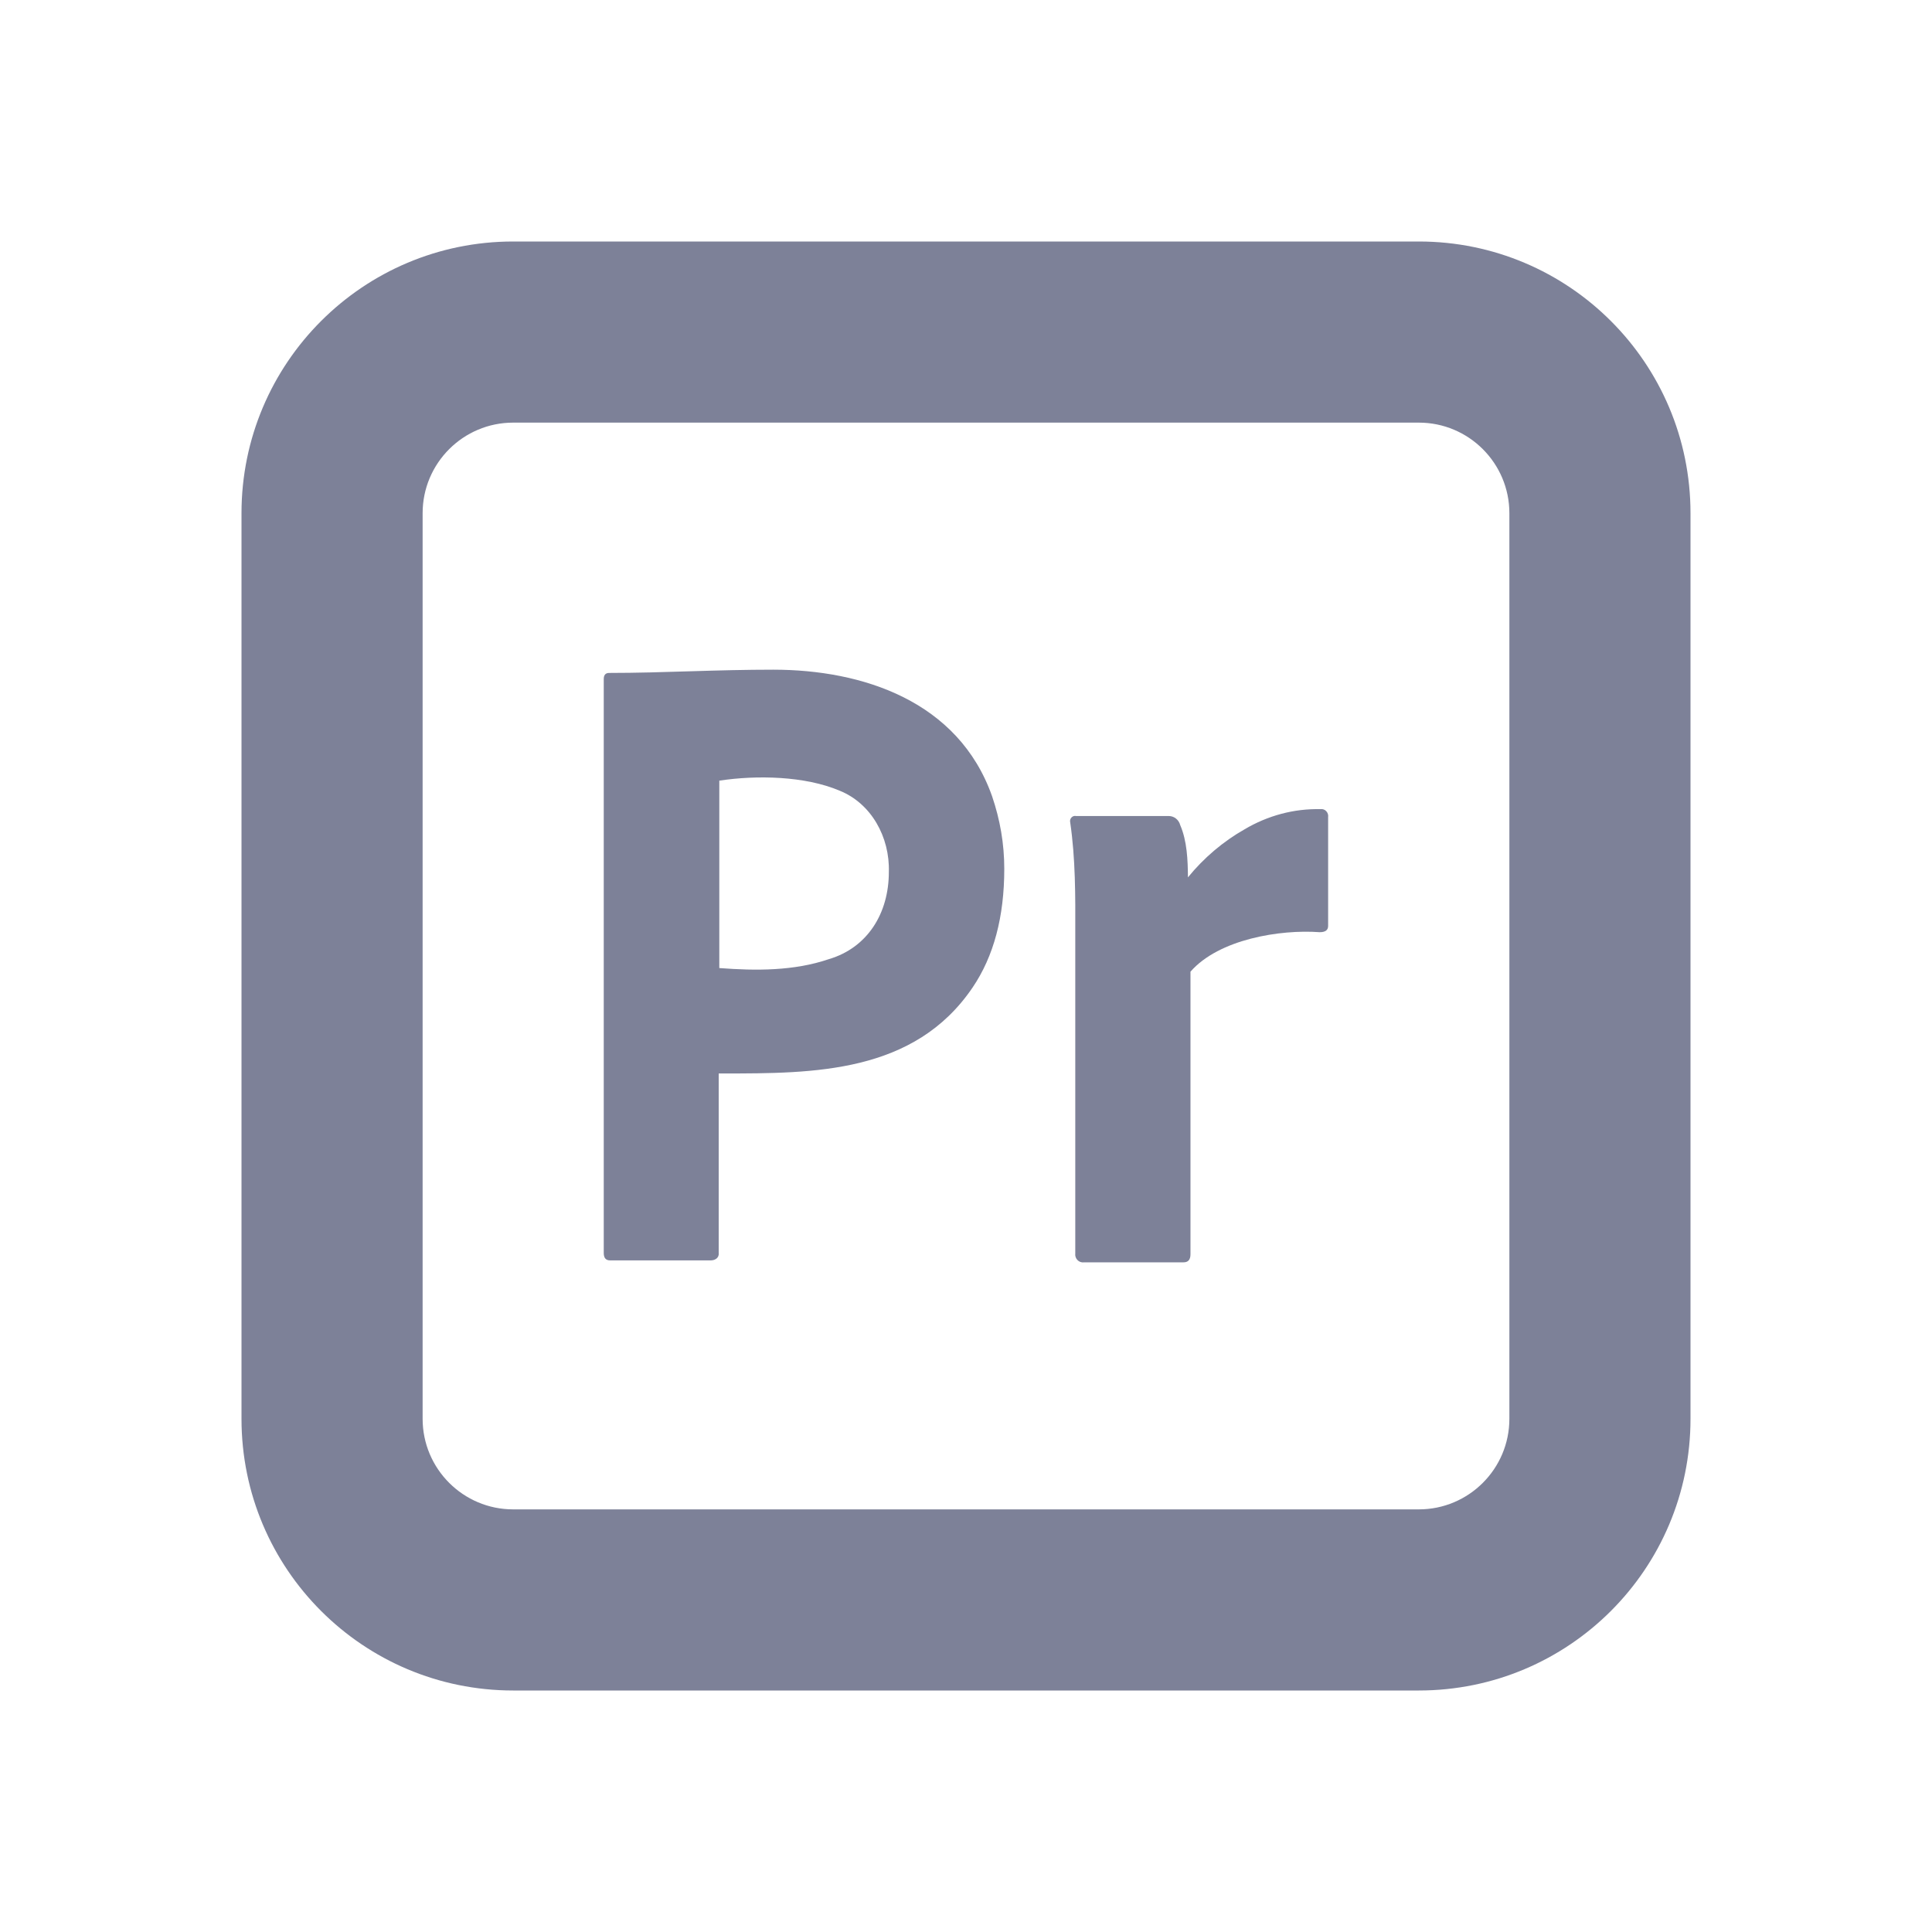 <svg width="16" height="16" viewBox="0 0 16 16" fill="none" xmlns="http://www.w3.org/2000/svg">
<path fill-rule="evenodd" clip-rule="evenodd" d="M5 5.624V10.377C5 10.419 5.018 10.438 5.053 10.438H5.886C5.922 10.438 5.958 10.417 5.952 10.373V8.89L5.987 8.89C6.739 8.89 7.571 8.89 8.054 8.179C8.23 7.92 8.317 7.592 8.317 7.195C8.317 6.987 8.282 6.788 8.216 6.594C7.937 5.804 7.14 5.546 6.404 5.546C6.177 5.546 5.951 5.552 5.724 5.559C5.497 5.566 5.271 5.573 5.044 5.573C5.013 5.573 5 5.592 5 5.624ZM5.957 8.017V6.465C6.266 6.418 6.666 6.426 6.953 6.548C7.215 6.653 7.37 6.932 7.361 7.222C7.361 7.563 7.185 7.848 6.865 7.943C6.575 8.042 6.259 8.04 5.957 8.017Z" fill="#7D8198"/>
<path d="M9.682 6.758H8.912C8.883 6.751 8.855 6.779 8.863 6.811C8.907 7.111 8.906 7.421 8.905 7.726L8.905 7.839V10.38C8.899 10.422 8.935 10.46 8.976 10.454H9.802C9.84 10.454 9.859 10.432 9.859 10.387V8.047C10.095 7.777 10.603 7.696 10.929 7.72C10.976 7.72 10.999 7.703 10.999 7.668V6.768C11.005 6.729 10.972 6.695 10.936 6.701C10.716 6.696 10.499 6.754 10.307 6.868C10.129 6.969 9.97 7.104 9.838 7.266C9.837 7.124 9.831 6.965 9.774 6.833C9.763 6.79 9.725 6.759 9.682 6.758Z" fill="#7D8198"/>
<path fill-rule="evenodd" clip-rule="evenodd" d="M4.25 2C3.007 2 2 3.007 2 4.25V11.75C2 12.993 3.007 14 4.25 14H11.75C12.993 14 14 12.993 14 11.75V4.25C14 3.007 12.993 2 11.75 2H4.25ZM3.5 4.25C3.5 3.836 3.836 3.5 4.25 3.5H11.75C12.164 3.5 12.5 3.836 12.5 4.25V11.75C12.5 12.164 12.164 12.5 11.75 12.5H4.25C3.836 12.5 3.5 12.164 3.5 11.75V4.25Z" fill="#7D8198"/>
</svg>
